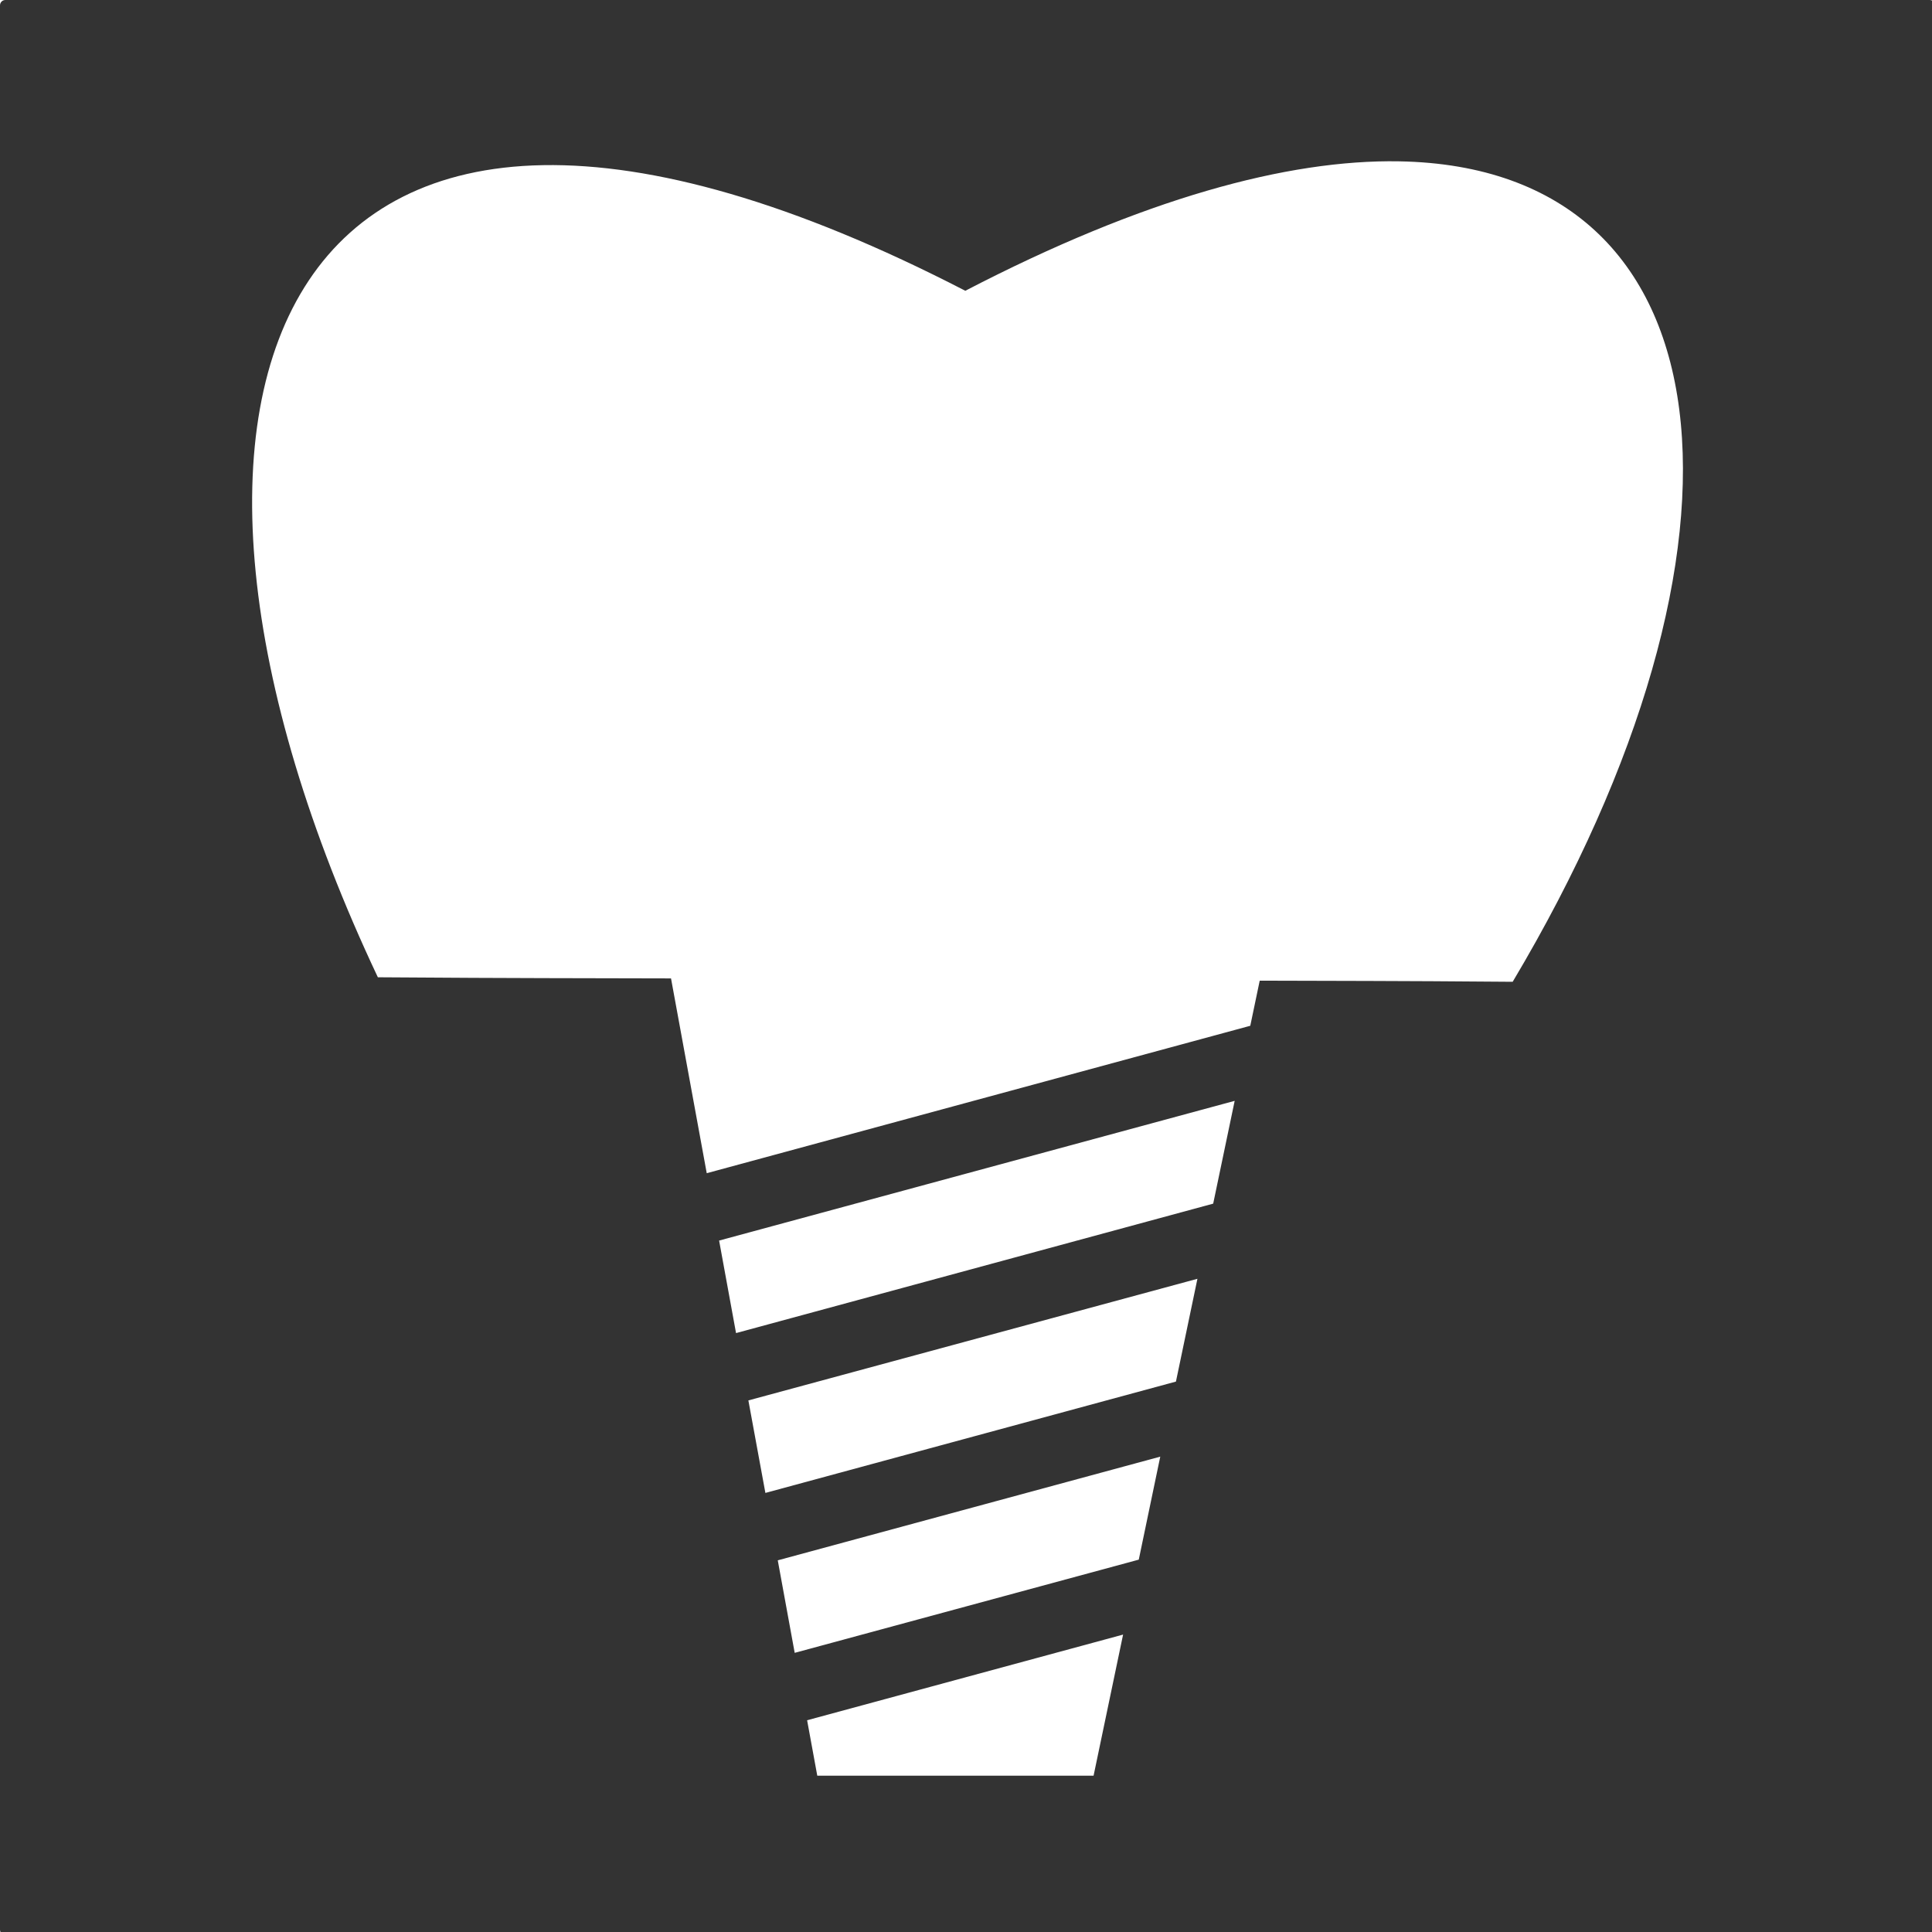<?xml version="1.0" encoding="UTF-8" standalone="no"?>
<!-- Created with Inkscape (http://www.inkscape.org/) -->
<svg id="svg8" xmlns:rdf="http://www.w3.org/1999/02/22-rdf-syntax-ns#" xmlns="http://www.w3.org/2000/svg" xmlns:osb="http://www.openswatchbook.org/uri/2009/osb" height="48" width="48" version="1.1" xmlns:cc="http://creativecommons.org/ns#" viewBox="0 0 12.7 12.7" xmlns:dc="http://purl.org/dc/elements/1.1/">
 <title id="title4753">UIO-icon</title>
 <g id="layer1" fill="#333" transform="translate(0,-284.3)">
  <path id="rect950" d="m0.133 0c-0.073 0-0.133 0.059-0.133 0.133v47.734c-1.8504e-17 0.074 0.059 0.133 0.133 0.133h47.734c0.074 0 0.133-0.059 0.133-0.133v-47.734c0-0.074-0.059-0.133-0.133-0.133h-47.734zm34.572 4.002c8.313 0.144 9.283 9.498 2.818 20.352-3.094-0.026-4.246-0.02-6.275-0.028l-0.234 1.119-13.483 3.657-0.886-4.832c-2.269-0.007-3.631-0.002-7.272-0.028-6.867-14.534-2.562-25.878 14.572-17.029 4.399-2.284 7.989-3.259 10.76-3.211zm-4.078 23.305l-0.533 2.55-11.836 3.211-0.42-2.295 12.789-3.466zm-0.924 4.414l-0.533 2.55-10.184 2.762-0.422-2.295 11.139-3.017zm-0.922 4.412l-0.533 2.555-8.535 2.312-0.42-2.295 9.488-2.572zm-0.922 4.414l-0.732 3.5h-6.854l-0.252-1.375 7.838-2.125z" fill-rule="evenodd" transform="matrix(.265 0 0 .265 0 284.3)"/>
 </g>
</svg>
